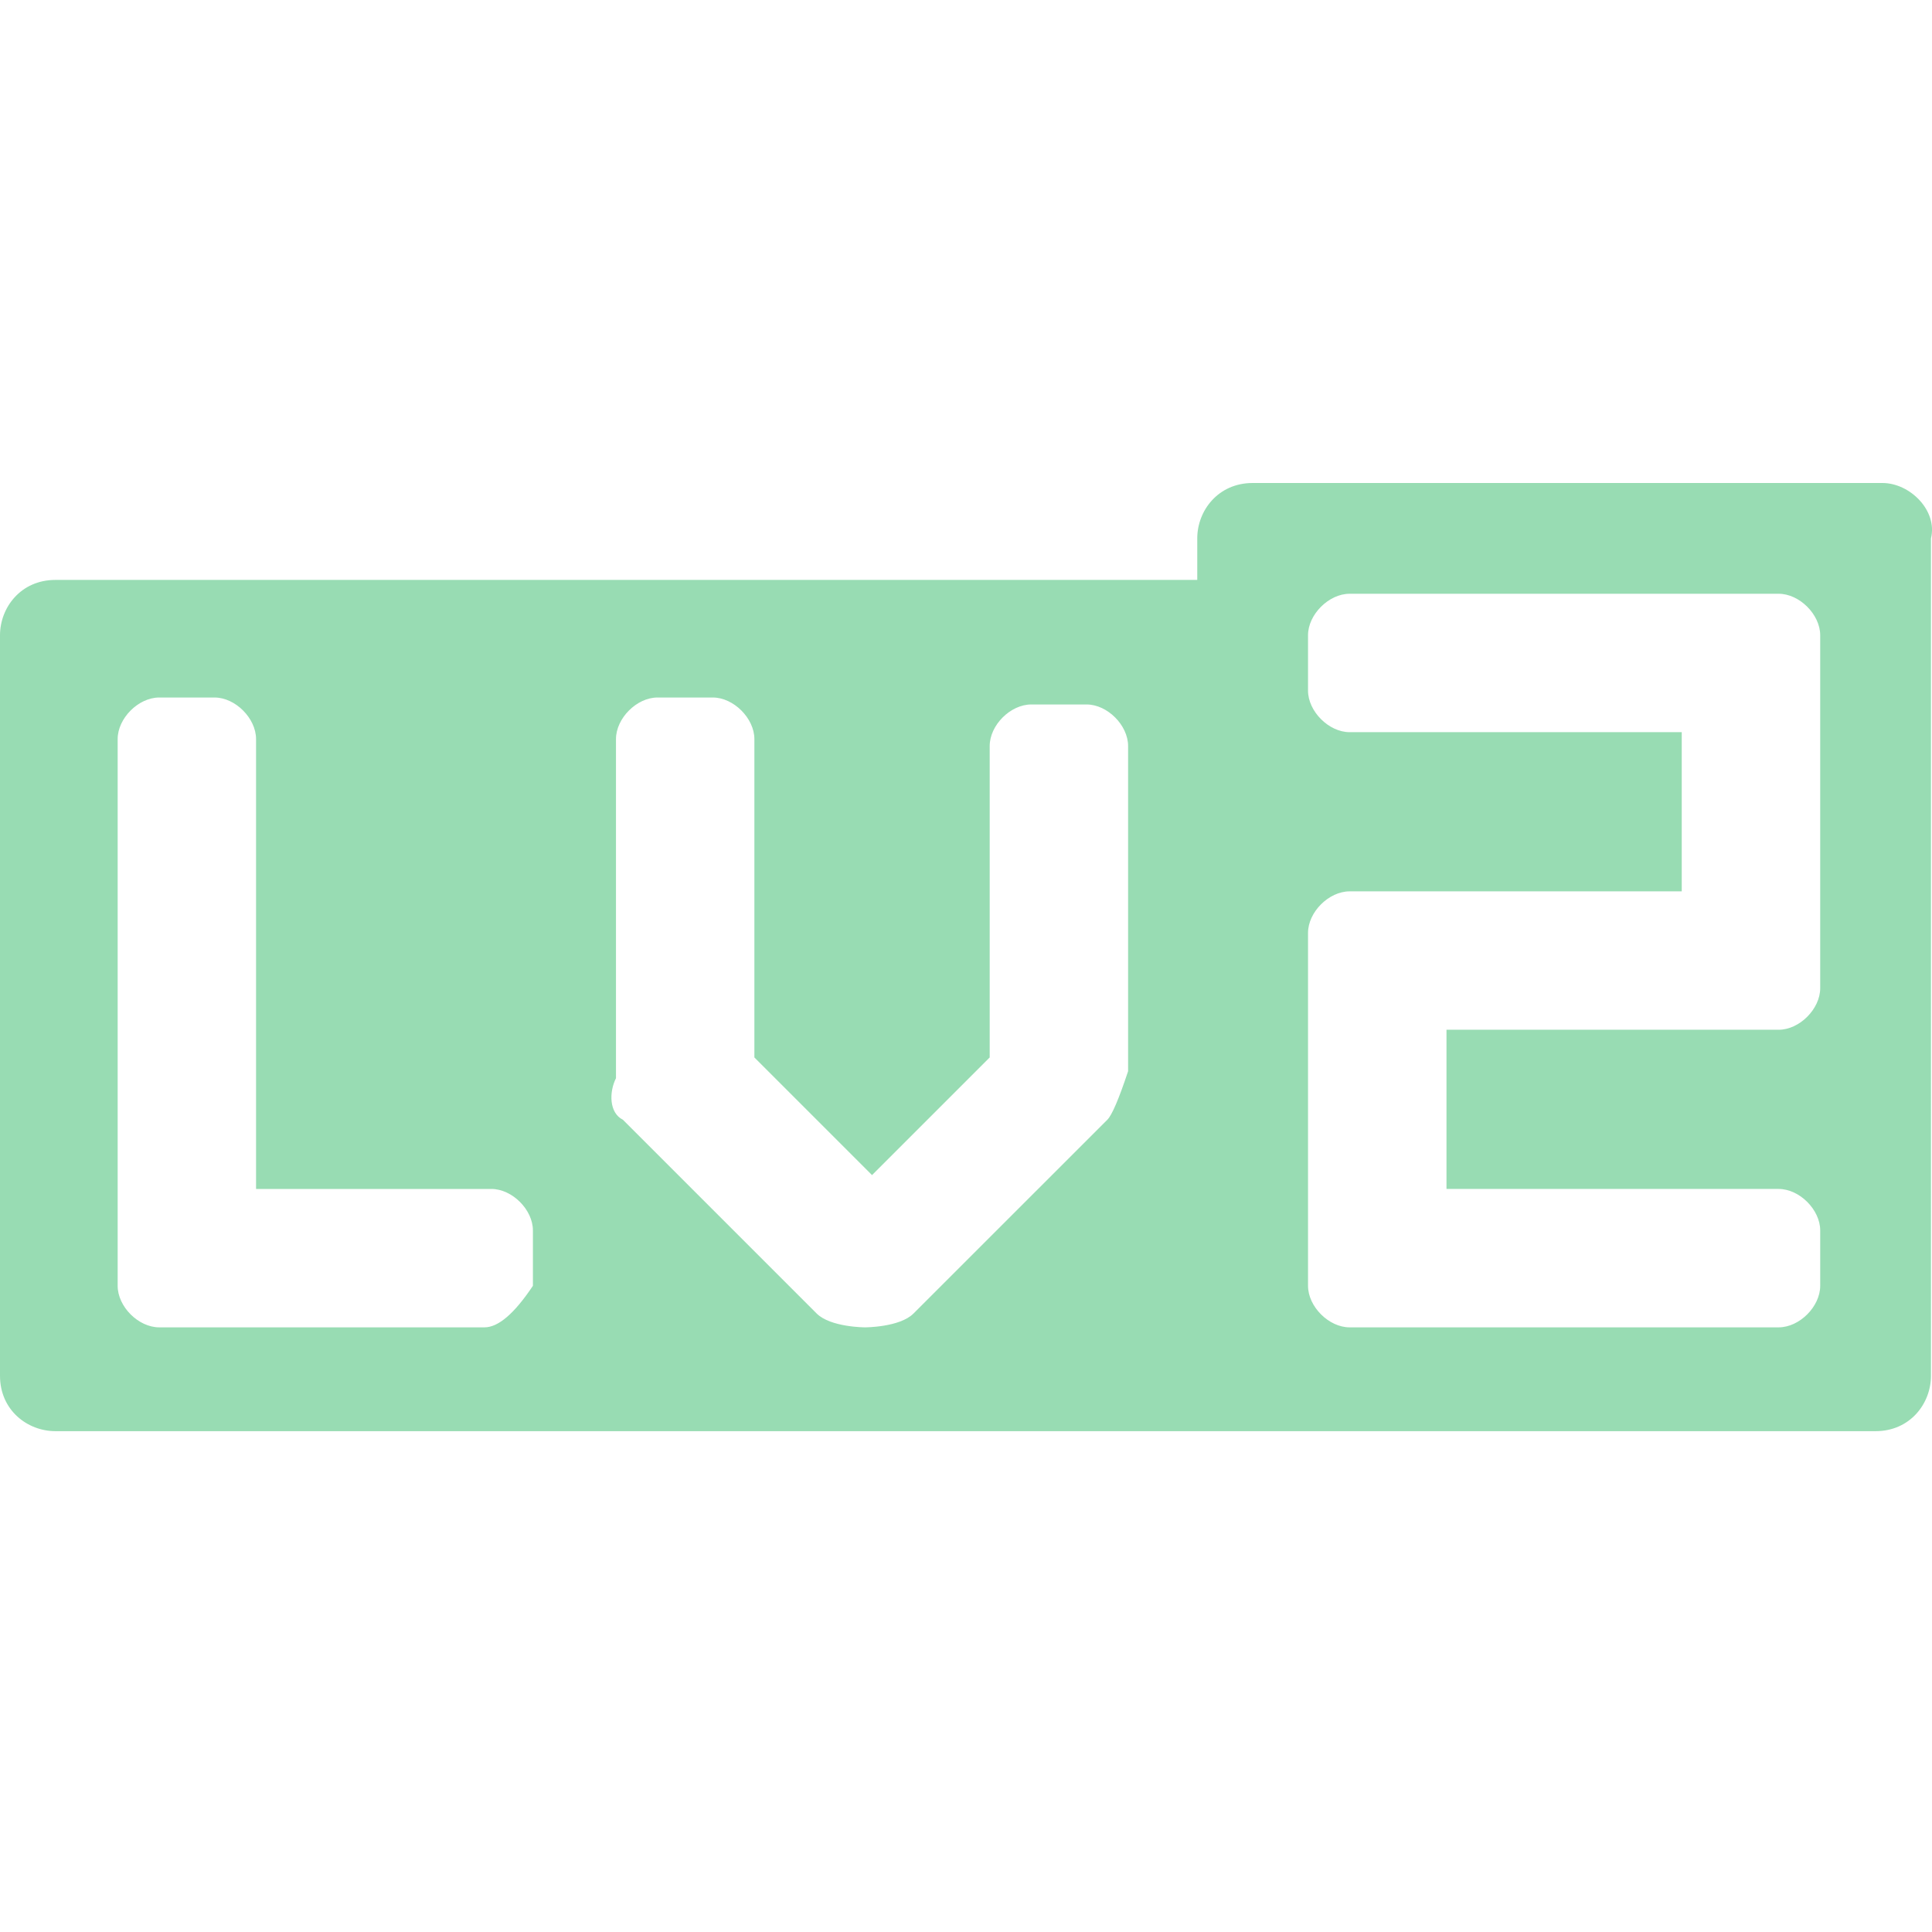 <svg t="1582809389568" class="icon" viewBox="0 0 2048 1024" version="1.1" xmlns="http://www.w3.org/2000/svg" p-id="4299" width="128" height="128"><path d="M1995.503 0h-667.648c-36.659 0-58.709 29.355-58.709 58.709v44.032H58.709c-36.727 0-58.709 29.355-58.709 58.709v784.93c0 36.727 29.355 58.709 58.709 58.709h1929.489c36.659 0 58.709-29.355 58.709-58.709V58.709C2054.144 29.355 2024.789 0 1995.435 0zM513.57 895.044H168.755c-22.05 0-44.032-21.982-44.032-44.032v-579.584c0-21.982 21.982-44.032 44.032-44.032h58.709c21.982 0 43.964 22.05 43.964 44.032v476.911H520.875c22.05 0 44.032 21.982 44.032 43.964v58.709c-19.593 29.355-36.659 44.032-51.337 44.032z m660.275-220.092l-205.483 205.414c-14.609 14.677-51.337 14.677-51.337 14.677s-36.659 0-51.337-14.677L660.275 674.953c-14.677-7.305-14.677-29.355-7.305-44.032V271.428c0-21.982 21.982-44.032 43.964-44.032h58.709c21.982 0 44.032 22.05 44.032 44.032V608.939l124.723 124.723 124.723-124.723V278.801c0-22.05 21.982-44.032 44.032-44.032h58.709c21.982 0 43.964 21.982 43.964 44.032v344.747c-9.762 29.355-17.067 46.49-21.982 51.405z m755.644-139.401c0 21.982-21.982 44.032-44.032 44.032h-352.119v168.755h352.119c22.05 0 44.032 21.982 44.032 43.964v58.709c0 22.05-21.982 44.032-44.032 44.032h-454.861c-21.982 0-44.032-21.982-44.032-44.032v-374.101c0-22.05 22.05-44.032 44.032-44.032h352.119V264.124h-352.119c-21.982 0-44.032-22.05-44.032-44.032v-58.709c0-21.982 22.05-43.964 44.032-43.964h454.861c22.05 0 44.032 21.982 44.032 43.964v374.17z" p-id="4300" fill="#98dcb3"></path></svg>